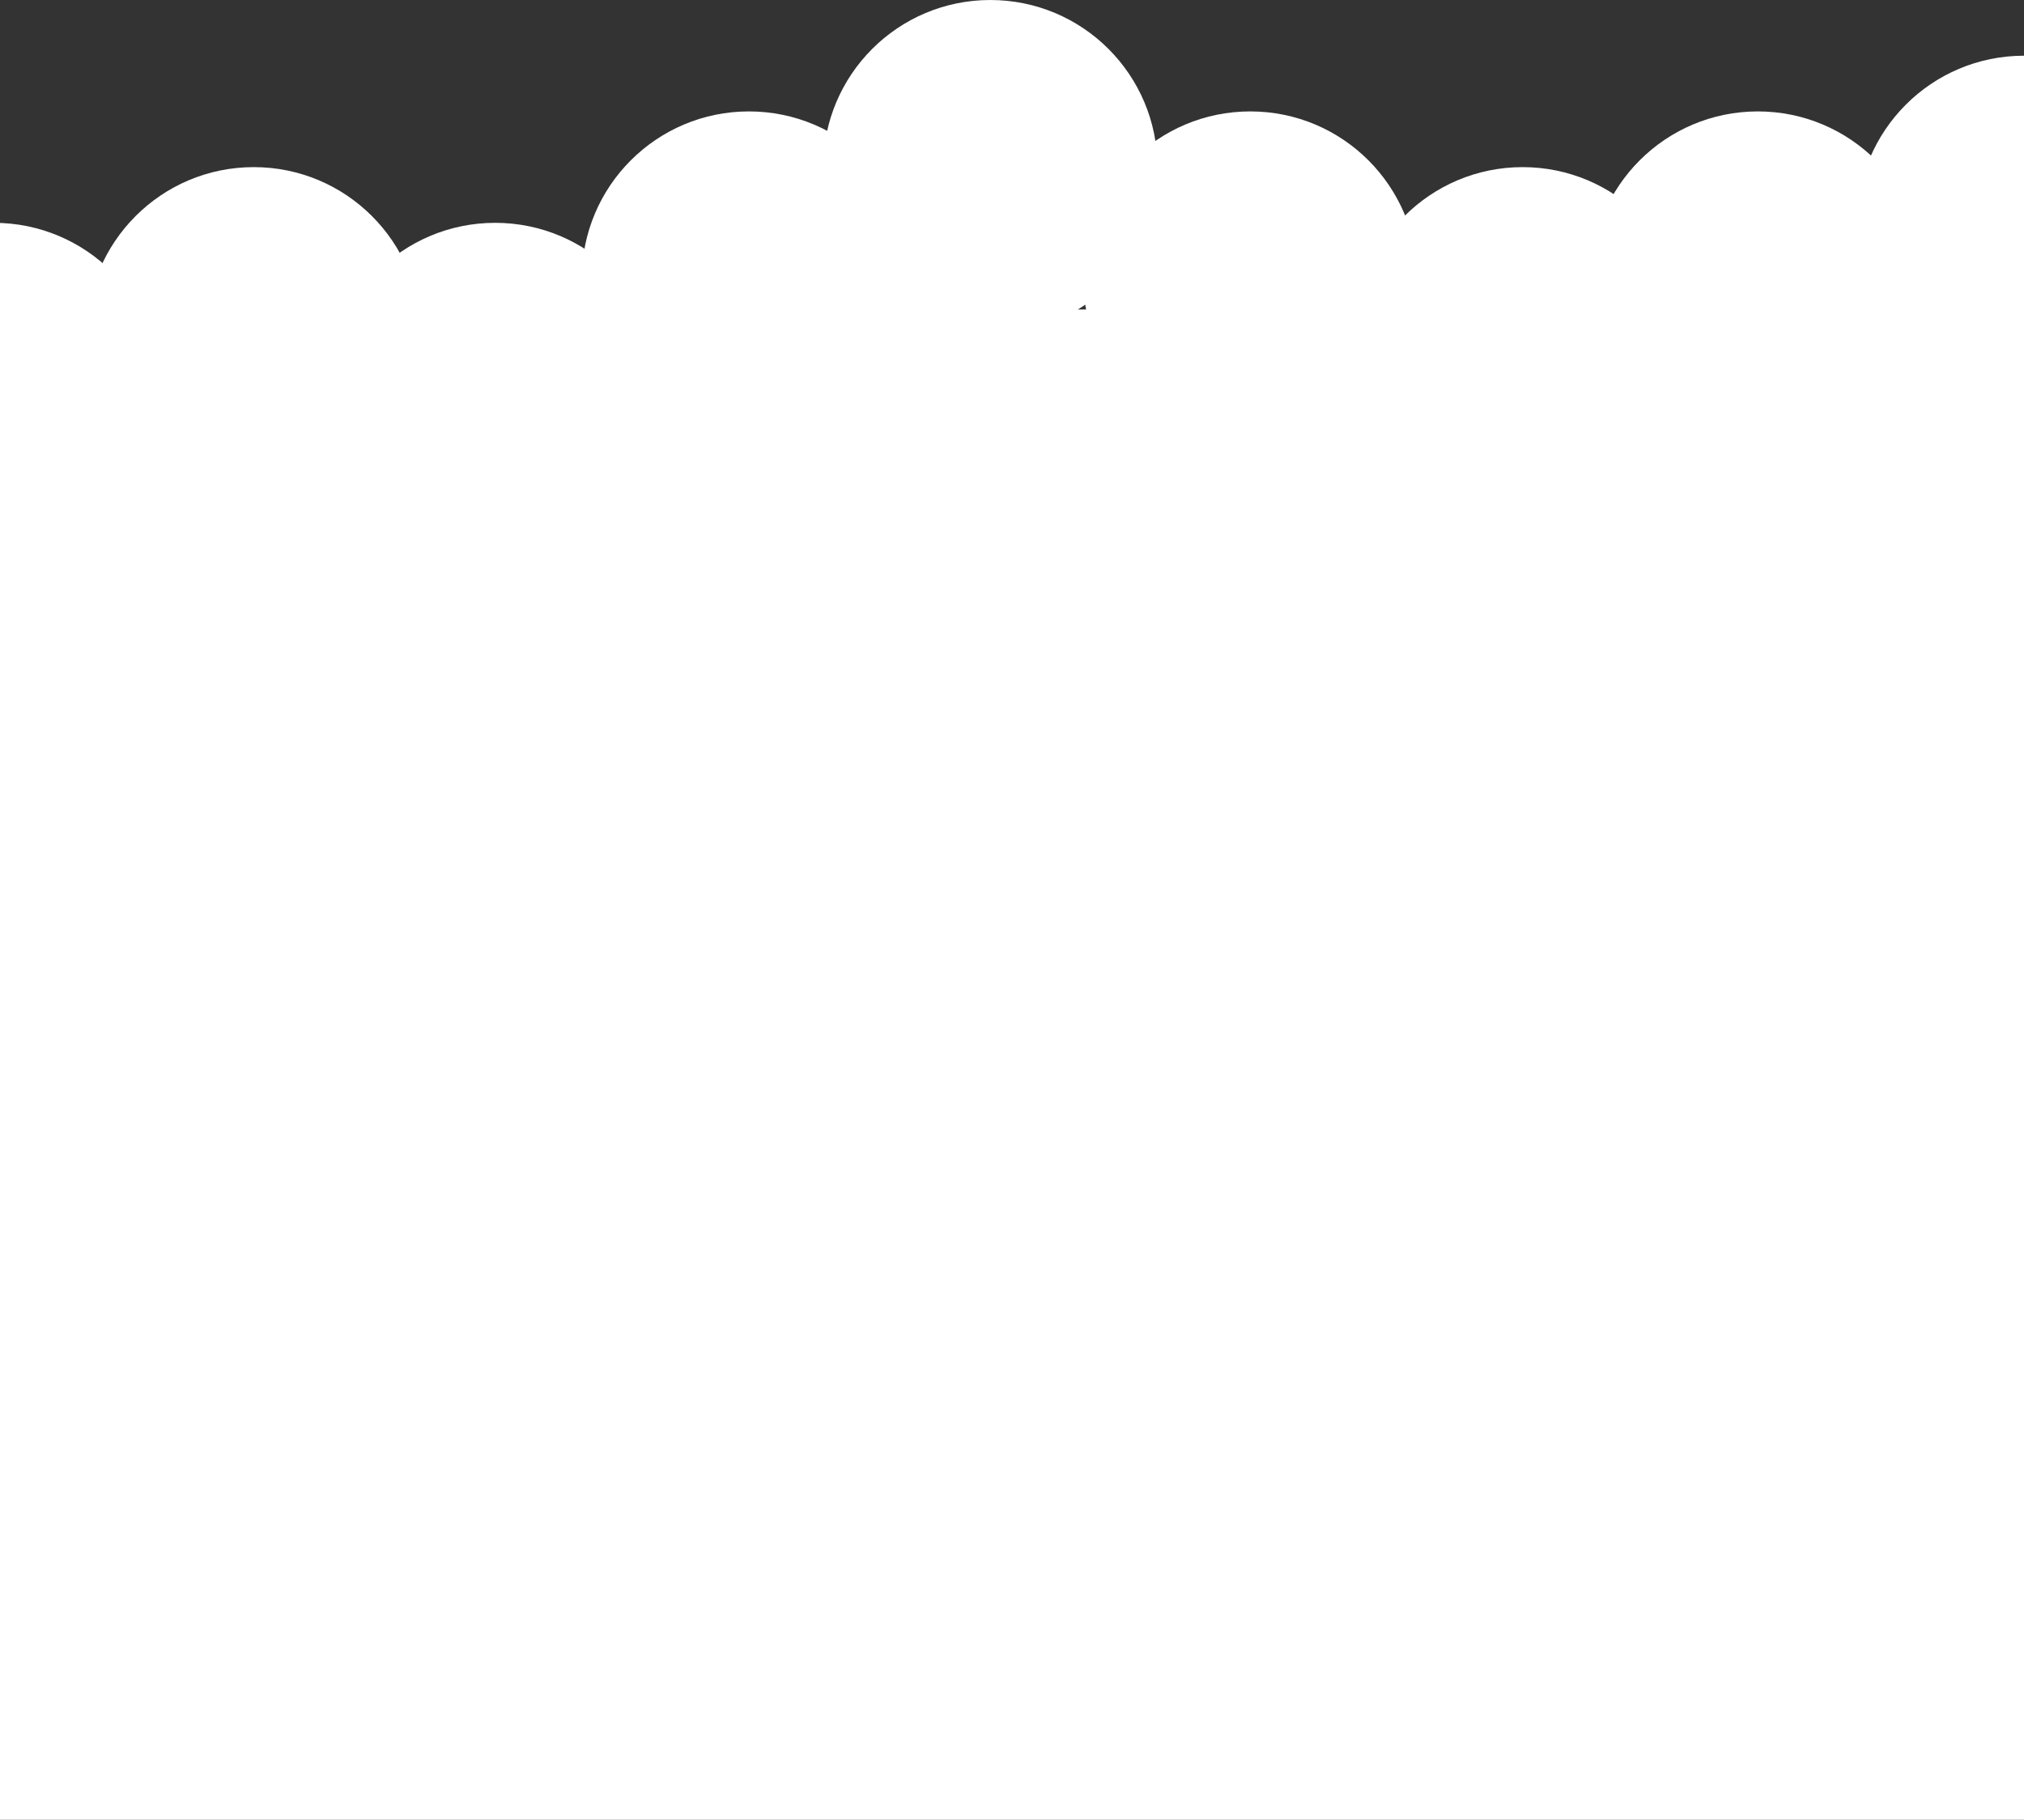 <svg width="327" height="294" viewBox="0 0 327 294" fill="none" xmlns="http://www.w3.org/2000/svg">
<rect x="0" y="0" width="327" height="294" fill="#333333" stroke="none"/>
<circle r="27" transform="matrix(1 0 0 -1 -1 63)" fill="white"/>
<circle r="27" transform="matrix(1 0 0 -1 41 54)" fill="white"/>
<circle r="27" transform="matrix(1 0 0 -1 80 63)" fill="white"/>
<circle r="27" transform="matrix(1 0 0 -1 121 45)" fill="white"/>
<circle r="27" transform="matrix(1 0 0 -1 202 45)" fill="white"/>
<circle r="27" transform="matrix(1 0 0 -1 246 54)" fill="white"/>
<circle r="27" transform="matrix(1 0 0 -1 284 45)" fill="white"/>
<circle r="27" transform="matrix(1 0 0 -1 327 36)" fill="white"/>
<circle r="27" transform="matrix(1 0 0 -1 160 27)" fill="white"/>
<rect y="50" width="327" height="244" fill="white"/>
</svg>
